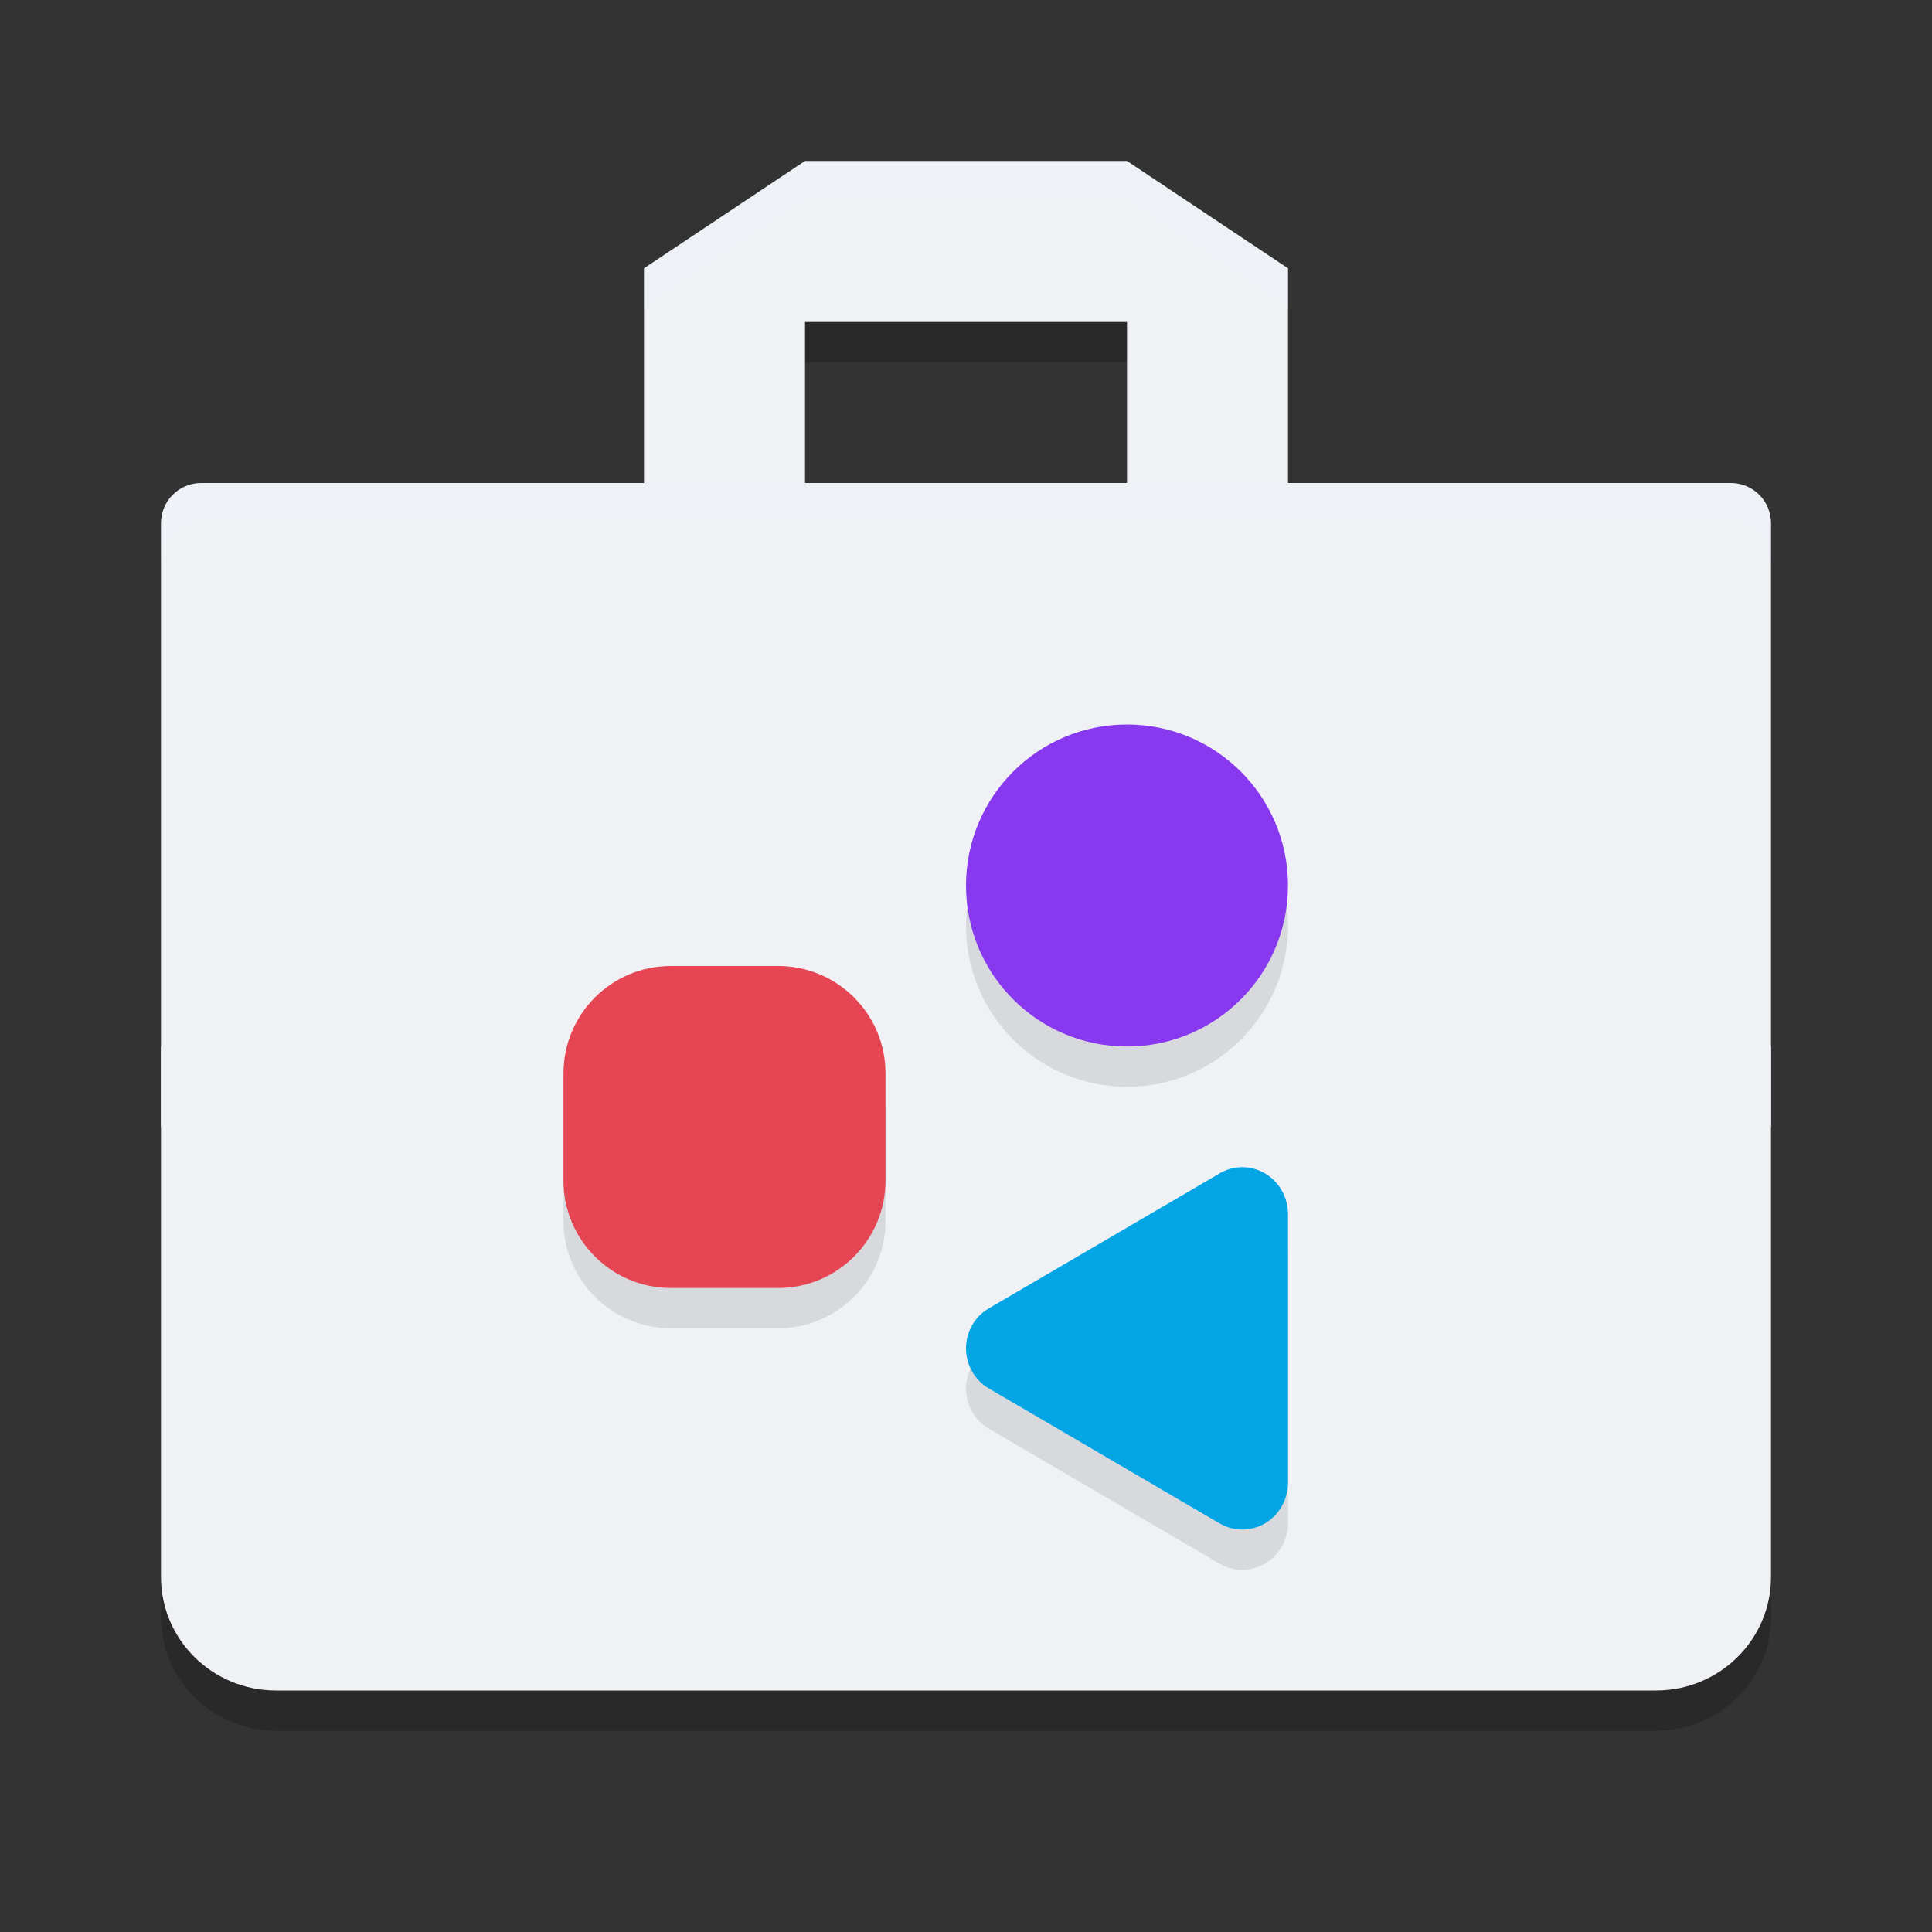 <svg xmlns="http://www.w3.org/2000/svg" width="24" height="24" version="1.1">
 <rect width="100%" height="100%" fill="#333333" stroke="none"/>
 <path style="opacity:0.2" d="m 10,2.5 -1,2 H 15 l -1,-2 z m -7.5,4 c -0.277,0 -0.5,0.223 -0.5,0.5 v 7.5 0.658 4.934 c 0,0.778 0.639,1.408 1.428,1.408 H 20.572 C 21.361,21.5 22,20.87 22,20.092 V 15.158 13.5 7 C 22,6.723 21.777,6.5 21.5,6.5 Z"/>
 <path style="fill:#eff1f5" d="M 9,4 10,2 h 4 l 1,2 z"/>
 <path style="fill:#eff1f5" d="M 10,2 8,3.333 V 7 H 10 Z"/>
 <path style="fill:#eff1f5" d="m 2,13 v 1.659 4.932 C 2,20.369 2.64,21 3.429,21 H 20.571 C 21.36,21 22,20.369 22,19.591 V 14.659 13 Z"/>
 <path style="fill:#eff1f5" d="m 14,2 2,1.333 V 7 h -2 z"/>
 <path style="fill:#eff1f5" d="m 2.5,6 h 19 C 21.777,6 22,6.223 22,6.5 V 14 H 2 V 6.5 C 2,6.223 2.223,6 2.5,6 Z"/>
 <path style="opacity:0.1" d="m 14,9.5 c -1.105,0 -2,0.895 -2,2 0,1.105 0.895,2 2,2 1.105,0 2,-0.895 2,-2 0,-1.105 -0.895,-2 -2,-2 z m -5.667,3 c -0.736,0 -1.333,0.597 -1.333,1.333 v 1.334 c 0,0.736 0.597,1.333 1.333,1.333 h 1.334 C 10.403,16.5 11,15.903 11,15.167 V 13.833 C 11,13.096 10.403,12.5 9.667,12.5 Z m 7.101,2.5 c -0.098,-4.07e-4 -0.195,0.025 -0.283,0.076 l -2.868,1.677 C 12.108,16.854 12,17.044 12,17.25 c 0,0.205 0.108,0.395 0.282,0.497 l 2.868,1.677 c 0.176,0.103 0.391,0.102 0.566,-0.002 C 15.892,19.317 16,19.126 16,18.919 v -3.338 c 0,-0.207 -0.108,-0.399 -0.283,-0.503 -0.088,-0.052 -0.185,-0.078 -0.283,-0.078 z"/>
 <path style="fill:#e64553" d="m 8.333,12 h 1.333 C 10.403,12 11,12.597 11,13.333 v 1.333 C 11,15.403 10.403,16 9.667,16 H 8.333 C 7.597,16 7,15.403 7,14.667 V 13.333 C 7,12.597 7.597,12 8.333,12 Z m 0,0"/>
 <path style="fill:#8839ef" d="m 14,13 c -1.105,0 -2,-0.895 -2,-2 0,-1.105 0.895,-2 2,-2 1.105,0 2,0.895 2,2 0,1.105 -0.895,2 -2,2 z m 0,0"/>
 <path style="fill:#04a5e5" d="m 15.15,14.577 -2.868,1.677 C 12.108,16.355 12,16.545 12,16.75 c 0,0.205 0.108,0.395 0.282,0.497 l 2.868,1.677 c 0.176,0.103 0.392,0.102 0.567,-0.002 C 15.892,18.817 16,18.626 16,18.419 v -3.338 c 0,-0.207 -0.108,-0.398 -0.283,-0.503 -0.175,-0.104 -0.391,-0.105 -0.567,-0.002 z m 0,0"/>
 <path style="opacity:0.2;fill:#eff1f5" d="m 2.5,6 c -0.277,0 -0.5,0.223 -0.5,0.5 V 7 c 0,-0.277 0.223,-0.5 0.5,-0.5 H 21.5 C 21.777,6.5 22,6.723 22,7 V 6.5 C 22,6.223 21.777,6 21.5,6 Z"/>
 <path style="opacity:0.2;fill:#eff1f5" d="M 10,2 8,3.334 v 0.5 L 10,2.5 h 4 L 16,3.834 v -0.5 L 14,2 Z"/>
</svg>
